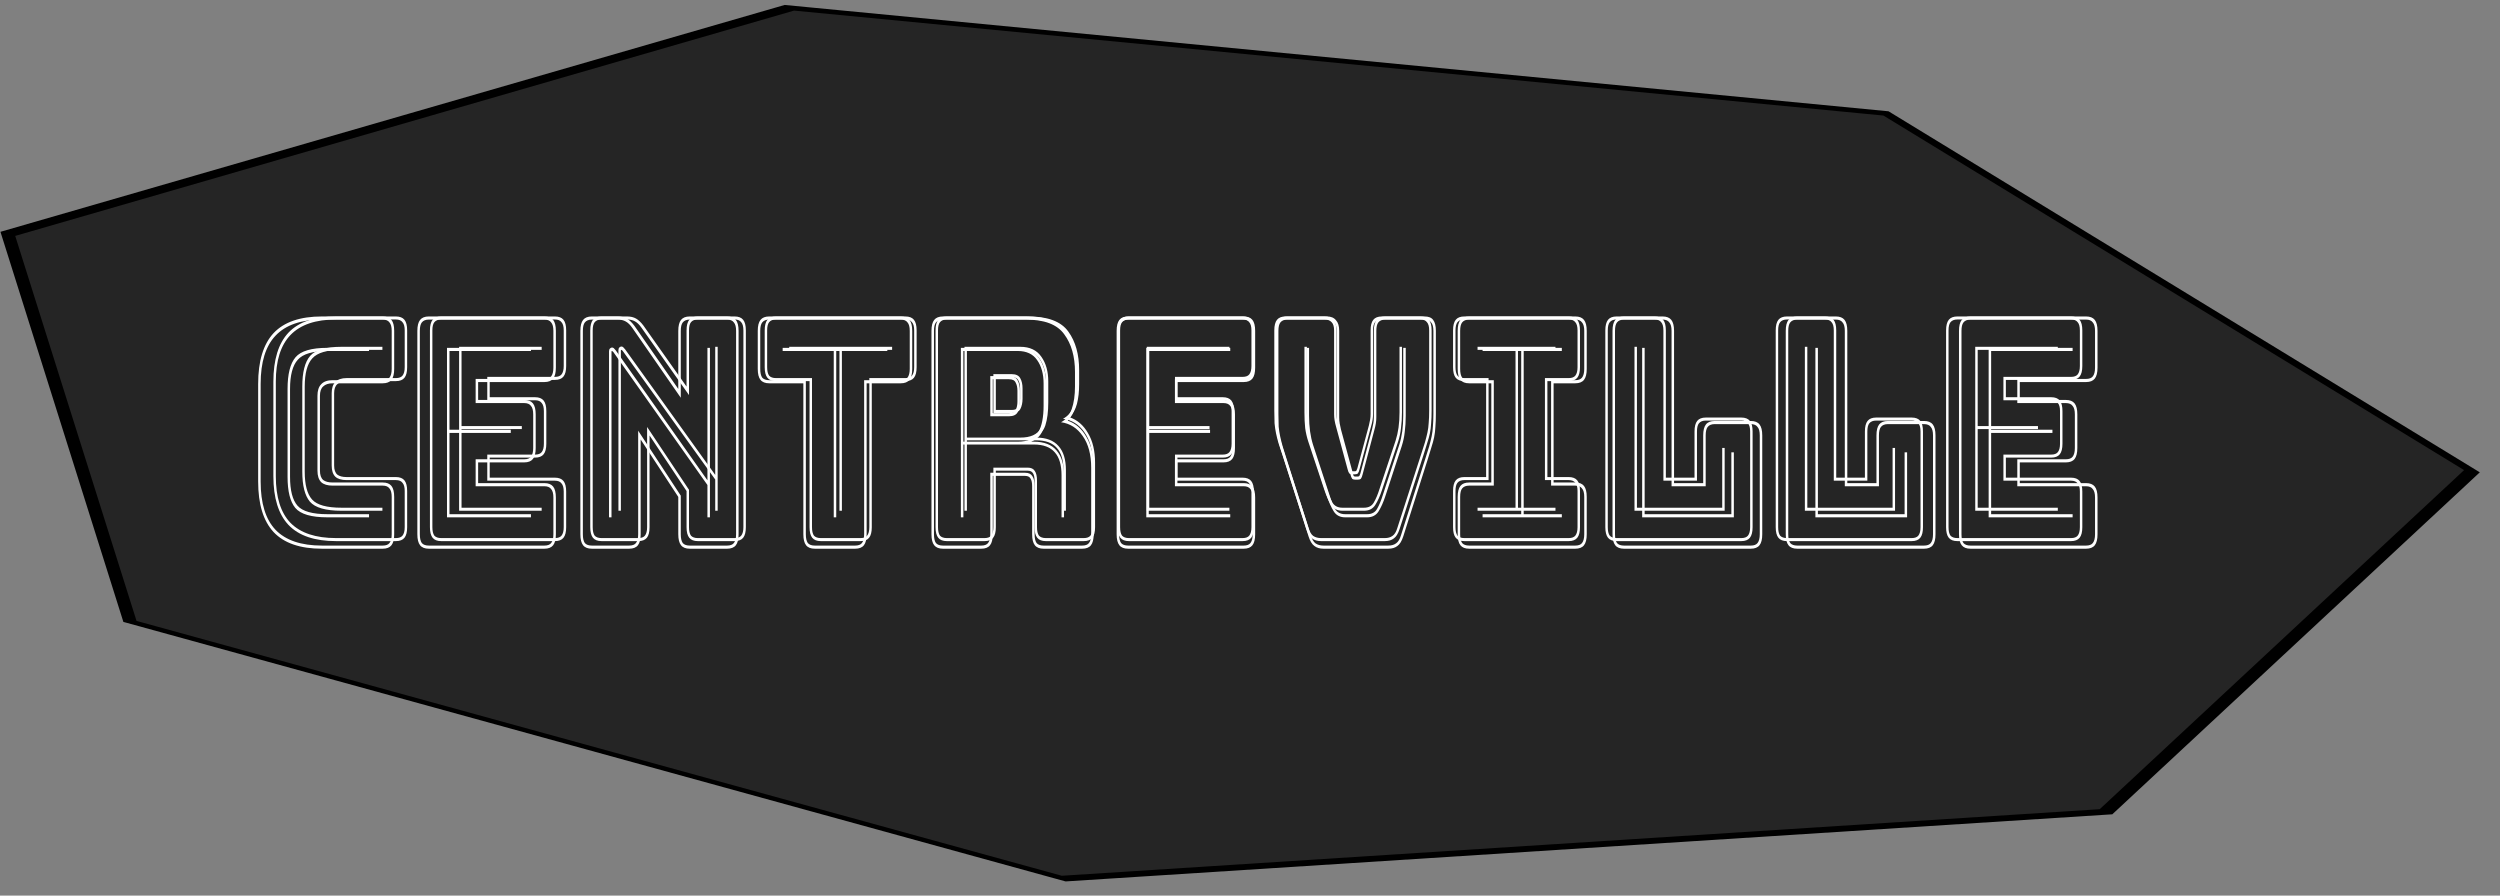 <?xml version="1.0" encoding="utf-8"?>
<svg viewBox="151.263 272.323 247.989 88.838" width="247.989" height="88.838" xmlns="http://www.w3.org/2000/svg" xmlns:bx="https://boxy-svg.com">
  <rect x="151.263" y="272.323" width="247.989" height="88.838" fill="#808080" stroke="none"/>
  <path d="M 441.84 270.267 L 514.52 292.631 L 532.47 342.881 L 482.174 383.179 L 401.506 383.179 L 351.21 342.881 L 369.16 292.631 Z" style="stroke: rgb(0, 0, 0); stroke-width: 0.797; fill-opacity: 0.71; fill-rule: nonzero;" transform="matrix(-0.961, 0.278, -1.5, -0.607, 1190.178, 394.066)" bx:shape="n-gon 441.84 329.664 92.961 59.397 7 0 1@c667ad9f"/>
  <path d="M 191.651 324.614 C 191.651 325.095 191.562 325.447 191.384 325.668 C 191.205 325.888 190.922 325.999 190.533 325.999 L 184.602 325.999 C 182.479 325.999 180.907 325.467 179.887 324.403 C 178.882 323.339 178.38 321.723 178.38 319.554 L 178.38 310.189 C 178.38 308 178.882 306.374 179.887 305.31 C 180.907 304.246 182.479 303.714 184.602 303.714 L 190.533 303.714 C 190.922 303.714 191.205 303.824 191.384 304.045 C 191.562 304.266 191.651 304.617 191.651 305.099 L 191.651 308.743 C 191.651 309.225 191.562 309.576 191.384 309.797 C 191.205 310.018 190.922 310.128 190.533 310.128 L 185.647 310.128 C 185.242 310.128 184.934 310.229 184.724 310.43 C 184.513 310.61 184.408 310.911 184.408 311.333 L 184.408 318.5 C 184.408 318.922 184.513 319.223 184.724 319.404 C 184.934 319.564 185.242 319.645 185.647 319.645 L 190.533 319.645 C 190.922 319.645 191.205 319.755 191.384 319.976 C 191.562 320.197 191.651 320.548 191.651 321.03 L 191.651 324.614 Z M 190.533 325.698 C 190.841 325.698 191.059 325.617 191.189 325.457 C 191.335 325.276 191.408 324.995 191.408 324.614 L 191.408 321.03 C 191.408 320.649 191.335 320.377 191.189 320.217 C 191.059 320.036 190.841 319.946 190.533 319.946 L 185.647 319.946 C 185.145 319.946 184.772 319.835 184.529 319.615 C 184.286 319.374 184.164 319.002 184.164 318.5 L 184.164 311.333 C 184.164 310.831 184.286 310.46 184.529 310.219 C 184.772 309.958 185.145 309.827 185.647 309.827 L 190.533 309.827 C 190.841 309.827 191.059 309.747 191.189 309.586 C 191.335 309.406 191.408 309.125 191.408 308.743 L 191.408 305.099 C 191.408 304.718 191.335 304.447 191.189 304.286 C 191.059 304.106 190.841 304.015 190.533 304.015 L 184.602 304.015 C 182.576 304.015 181.069 304.527 180.081 305.551 C 179.109 306.555 178.623 308.101 178.623 310.189 L 178.623 319.554 C 178.623 321.642 179.109 323.188 180.081 324.192 C 181.069 325.196 182.576 325.698 184.602 325.698 L 190.533 325.698 Z M 189.196 322.686 L 189.196 322.987 L 185.137 322.987 C 183.565 322.987 182.52 322.686 182.001 322.084 C 181.499 321.482 181.248 320.488 181.248 319.103 L 181.248 310.671 C 181.248 309.245 181.507 308.231 182.026 307.629 C 182.544 307.027 183.581 306.725 185.137 306.725 L 189.196 306.725 L 189.196 307.027 L 185.137 307.027 C 183.711 307.027 182.747 307.308 182.244 307.87 C 181.742 308.412 181.491 309.345 181.491 310.671 L 181.491 319.103 C 181.491 320.408 181.734 321.331 182.22 321.873 C 182.706 322.415 183.678 322.686 185.137 322.686 L 189.196 322.686 Z M 195.028 325.999 C 194.64 325.999 194.356 325.888 194.178 325.668 C 194 325.447 193.91 325.095 193.91 324.614 L 193.91 305.099 C 193.91 304.617 194 304.266 194.178 304.045 C 194.356 303.824 194.64 303.714 195.028 303.714 L 206.307 303.714 C 206.696 303.714 206.979 303.824 207.157 304.045 C 207.336 304.266 207.425 304.617 207.425 305.099 L 207.425 308.623 C 207.425 309.105 207.336 309.456 207.157 309.677 C 206.979 309.898 206.696 310.008 206.307 310.008 L 199.841 310.008 L 199.841 311.725 L 204.338 311.725 C 204.727 311.725 205.01 311.835 205.189 312.056 C 205.367 312.277 205.456 312.628 205.456 313.11 L 205.456 316.332 C 205.456 316.814 205.367 317.165 205.189 317.386 C 205.01 317.607 204.727 317.717 204.338 317.717 L 199.841 317.717 L 199.841 319.705 L 206.307 319.705 C 206.696 319.705 206.979 319.815 207.157 320.036 C 207.336 320.257 207.425 320.608 207.425 321.09 L 207.425 324.614 C 207.425 325.095 207.336 325.447 207.157 325.668 C 206.979 325.888 206.696 325.999 206.307 325.999 L 195.028 325.999 Z M 206.307 325.698 C 206.615 325.698 206.833 325.617 206.963 325.457 C 207.109 325.276 207.182 324.995 207.182 324.614 L 207.182 321.09 C 207.182 320.709 207.109 320.438 206.963 320.277 C 206.833 320.096 206.615 320.006 206.307 320.006 L 199.598 320.006 L 199.598 317.416 L 204.338 317.416 C 204.646 317.416 204.864 317.336 204.994 317.175 C 205.14 316.995 205.213 316.714 205.213 316.332 L 205.213 313.11 C 205.213 312.728 205.14 312.457 204.994 312.297 C 204.864 312.116 204.646 312.026 204.338 312.026 L 199.598 312.026 L 199.598 309.707 L 206.307 309.707 C 206.615 309.707 206.833 309.627 206.963 309.466 C 207.109 309.285 207.182 309.004 207.182 308.623 L 207.182 305.099 C 207.182 304.718 207.109 304.447 206.963 304.286 C 206.833 304.106 206.615 304.015 206.307 304.015 L 195.028 304.015 C 194.721 304.015 194.494 304.106 194.348 304.286 C 194.218 304.447 194.153 304.718 194.153 305.099 L 194.153 324.614 C 194.153 324.995 194.218 325.276 194.348 325.457 C 194.494 325.617 194.721 325.698 195.028 325.698 L 206.307 325.698 Z M 204.994 322.686 L 204.994 322.987 L 196.803 322.987 L 196.803 306.725 L 204.994 306.725 L 204.994 307.027 L 197.046 307.027 L 197.046 314.585 L 203.025 314.585 L 203.025 314.887 L 197.046 314.887 L 197.046 322.686 L 204.994 322.686 Z M 213.265 306.966 L 222.21 319.434 L 222.21 306.725 L 222.453 306.725 L 222.453 322.987 L 222.21 322.987 L 222.21 319.886 L 213.022 307.117 C 213.006 307.097 212.982 307.077 212.949 307.057 C 212.933 307.037 212.917 307.027 212.901 307.027 C 212.885 307.027 212.868 307.037 212.852 307.057 C 212.852 307.077 212.852 307.097 212.852 307.117 L 212.852 322.987 L 212.609 322.987 L 212.609 307.057 C 212.609 306.936 212.642 306.846 212.706 306.786 C 212.771 306.725 212.836 306.695 212.901 306.695 C 212.966 306.695 213.022 306.715 213.071 306.756 C 213.12 306.796 213.184 306.866 213.265 306.966 Z M 214.578 325.698 C 214.886 325.698 215.105 325.617 215.234 325.457 C 215.38 325.276 215.453 324.995 215.453 324.614 L 215.453 314.676 L 219.609 320.91 L 219.609 324.614 C 219.609 324.995 219.674 325.276 219.804 325.457 C 219.95 325.617 220.177 325.698 220.484 325.698 L 224.13 325.698 C 224.438 325.698 224.657 325.617 224.787 325.457 C 224.933 325.276 225.005 324.995 225.005 324.614 L 225.005 305.099 C 225.005 304.718 224.933 304.447 224.787 304.286 C 224.657 304.106 224.438 304.015 224.13 304.015 L 220.484 304.015 C 220.177 304.015 219.95 304.106 219.804 304.286 C 219.674 304.447 219.609 304.718 219.609 305.099 L 219.609 311.514 L 214.894 304.828 C 214.683 304.527 214.465 304.316 214.238 304.196 C 214.027 304.075 213.768 304.015 213.46 304.015 L 210.932 304.015 C 210.624 304.015 210.397 304.106 210.251 304.286 C 210.122 304.447 210.057 304.718 210.057 305.099 L 210.057 324.614 C 210.057 324.995 210.122 325.276 210.251 325.457 C 210.397 325.617 210.624 325.698 210.932 325.698 L 214.578 325.698 Z M 214.578 325.999 L 210.932 325.999 C 210.543 325.999 210.26 325.888 210.081 325.668 C 209.903 325.447 209.814 325.095 209.814 324.614 L 209.814 305.099 C 209.814 304.617 209.903 304.266 210.081 304.045 C 210.26 303.824 210.543 303.714 210.932 303.714 L 213.46 303.714 C 213.816 303.714 214.116 303.784 214.359 303.925 C 214.602 304.065 214.845 304.296 215.088 304.617 L 219.366 310.671 L 219.366 305.099 C 219.366 304.617 219.455 304.266 219.634 304.045 C 219.812 303.824 220.096 303.714 220.484 303.714 L 224.13 303.714 C 224.519 303.714 224.803 303.824 224.981 304.045 C 225.159 304.266 225.248 304.617 225.248 305.099 L 225.248 324.614 C 225.248 325.095 225.159 325.447 224.981 325.668 C 224.803 325.888 224.519 325.999 224.13 325.999 L 220.484 325.999 C 220.096 325.999 219.812 325.888 219.634 325.668 C 219.455 325.447 219.366 325.095 219.366 324.614 L 219.366 321.03 L 215.696 315.519 L 215.696 324.614 C 215.696 325.095 215.607 325.447 215.429 325.668 C 215.25 325.888 214.967 325.999 214.578 325.999 Z M 232.684 325.999 C 232.295 325.999 232.012 325.888 231.834 325.668 C 231.655 325.447 231.566 325.095 231.566 324.614 L 231.566 310.128 L 228.236 310.128 C 227.847 310.128 227.564 310.018 227.385 309.797 C 227.207 309.576 227.118 309.225 227.118 308.743 L 227.118 305.099 C 227.118 304.617 227.207 304.266 227.385 304.045 C 227.564 303.824 227.847 303.714 228.236 303.714 L 241.07 303.714 C 241.459 303.714 241.742 303.824 241.921 304.045 C 242.099 304.266 242.188 304.617 242.188 305.099 L 242.188 308.743 C 242.188 309.225 242.099 309.576 241.921 309.797 C 241.742 310.018 241.459 310.128 241.07 310.128 L 237.74 310.128 L 237.74 324.614 C 237.74 325.095 237.651 325.447 237.473 325.668 C 237.294 325.888 237.011 325.999 236.622 325.999 L 232.684 325.999 Z M 236.622 325.698 C 236.93 325.698 237.149 325.617 237.278 325.457 C 237.424 325.276 237.497 324.995 237.497 324.614 L 237.497 309.827 L 241.07 309.827 C 241.378 309.827 241.597 309.747 241.726 309.586 C 241.872 309.406 241.945 309.125 241.945 308.743 L 241.945 305.099 C 241.945 304.718 241.872 304.447 241.726 304.286 C 241.597 304.106 241.378 304.015 241.07 304.015 L 228.236 304.015 C 227.928 304.015 227.701 304.106 227.556 304.286 C 227.426 304.447 227.361 304.718 227.361 305.099 L 227.361 308.743 C 227.361 309.125 227.426 309.406 227.556 309.586 C 227.701 309.747 227.928 309.827 228.236 309.827 L 231.809 309.827 L 231.809 324.614 C 231.809 324.995 231.874 325.276 232.004 325.457 C 232.15 325.617 232.376 325.698 232.684 325.698 L 236.622 325.698 Z M 234.532 322.987 L 234.532 307.027 L 229.549 307.027 L 229.549 306.725 L 239.757 306.725 L 239.757 307.027 L 234.775 307.027 L 234.775 322.987 L 234.532 322.987 Z M 252.476 307.027 L 247.177 307.027 L 247.177 315.73 L 252.476 315.73 C 253.48 315.73 254.153 315.429 254.493 314.826 C 254.834 314.224 255.004 313.371 255.004 312.267 L 255.004 310.159 C 255.004 309.235 254.793 308.482 254.372 307.9 C 253.967 307.318 253.335 307.027 252.476 307.027 Z M 249.802 309.436 L 251.625 309.436 C 252.046 309.436 252.33 309.576 252.476 309.857 C 252.622 310.118 252.695 310.45 252.695 310.851 L 252.695 311.875 C 252.695 312.277 252.622 312.618 252.476 312.899 C 252.33 313.16 252.046 313.29 251.625 313.29 L 249.802 313.29 L 249.802 309.436 Z M 251.625 309.737 L 250.045 309.737 L 250.045 312.989 L 251.625 312.989 C 251.965 312.989 252.184 312.889 252.281 312.688 C 252.395 312.467 252.451 312.196 252.451 311.875 L 252.451 310.851 C 252.451 310.53 252.395 310.269 252.281 310.068 C 252.184 309.847 251.965 309.737 251.625 309.737 Z M 247.177 322.987 L 246.934 322.987 L 246.934 306.725 L 252.476 306.725 C 253.416 306.725 254.112 307.057 254.566 307.719 C 255.02 308.362 255.247 309.175 255.247 310.159 L 255.247 312.236 C 255.247 313.16 255.15 313.923 254.955 314.525 C 254.761 315.107 254.372 315.509 253.788 315.73 L 254.056 315.73 C 255.044 315.73 255.781 316.011 256.268 316.573 C 256.754 317.115 256.997 317.908 256.997 318.952 L 256.997 322.987 L 256.754 322.987 L 256.754 318.952 C 256.754 317.968 256.535 317.236 256.097 316.754 C 255.66 316.252 254.979 316.001 254.056 316.001 L 247.177 316.001 L 247.177 322.987 Z M 248.927 325.698 C 249.235 325.698 249.454 325.617 249.583 325.457 C 249.729 325.276 249.802 324.995 249.802 324.614 L 249.802 318.711 L 253.205 318.711 C 253.545 318.711 253.78 318.822 253.91 319.042 C 254.056 319.243 254.129 319.564 254.129 320.006 L 254.129 324.614 C 254.129 324.995 254.193 325.276 254.323 325.457 C 254.469 325.617 254.696 325.698 255.004 325.698 L 258.771 325.698 C 259.079 325.698 259.298 325.617 259.427 325.457 C 259.573 325.276 259.646 324.995 259.646 324.614 L 259.646 318.229 C 259.646 316.964 259.371 315.951 258.82 315.188 C 258.285 314.425 257.58 313.983 256.705 313.863 C 257.207 313.602 257.556 313.18 257.75 312.598 C 257.961 311.996 258.066 311.273 258.066 310.43 L 258.066 309.044 C 258.066 307.559 257.718 306.354 257.021 305.431 C 256.341 304.487 255.093 304.015 253.278 304.015 L 245.184 304.015 C 244.876 304.015 244.649 304.106 244.503 304.286 C 244.374 304.447 244.309 304.718 244.309 305.099 L 244.309 324.614 C 244.309 324.995 244.374 325.276 244.503 325.457 C 244.649 325.617 244.876 325.698 245.184 325.698 L 248.927 325.698 Z M 248.927 325.999 L 245.184 325.999 C 244.795 325.999 244.511 325.888 244.333 325.668 C 244.155 325.447 244.066 325.095 244.066 324.614 L 244.066 305.099 C 244.066 304.617 244.155 304.266 244.333 304.045 C 244.511 303.824 244.795 303.714 245.184 303.714 L 253.278 303.714 C 255.206 303.714 256.527 304.216 257.24 305.22 C 257.953 306.204 258.309 307.478 258.309 309.044 L 258.309 310.43 C 258.309 311.172 258.236 311.825 258.091 312.387 C 257.945 312.929 257.702 313.371 257.361 313.712 C 258.123 313.973 258.731 314.495 259.184 315.278 C 259.654 316.061 259.889 317.045 259.889 318.229 L 259.889 324.614 C 259.889 325.095 259.8 325.447 259.622 325.668 C 259.444 325.888 259.16 325.999 258.771 325.999 L 255.004 325.999 C 254.615 325.999 254.331 325.888 254.153 325.668 C 253.975 325.447 253.886 325.095 253.886 324.614 L 253.886 320.006 C 253.886 319.685 253.837 319.444 253.74 319.283 C 253.643 319.103 253.464 319.012 253.205 319.012 L 250.045 319.012 L 250.045 324.614 C 250.045 325.095 249.956 325.447 249.778 325.668 C 249.6 325.888 249.316 325.999 248.927 325.999 Z M 263.248 325.999 C 262.859 325.999 262.575 325.888 262.397 325.668 C 262.219 325.447 262.13 325.095 262.13 324.614 L 262.13 305.099 C 262.13 304.617 262.219 304.266 262.397 304.045 C 262.575 303.824 262.859 303.714 263.248 303.714 L 274.526 303.714 C 274.915 303.714 275.198 303.824 275.377 304.045 C 275.555 304.266 275.644 304.617 275.644 305.099 L 275.644 308.623 C 275.644 309.105 275.555 309.456 275.377 309.677 C 275.198 309.898 274.915 310.008 274.526 310.008 L 268.06 310.008 L 268.06 311.725 L 272.557 311.725 C 272.946 311.725 273.229 311.835 273.408 312.056 C 273.586 312.277 273.675 312.628 273.675 313.11 L 273.675 316.332 C 273.675 316.814 273.586 317.165 273.408 317.386 C 273.229 317.607 272.946 317.717 272.557 317.717 L 268.06 317.717 L 268.06 319.705 L 274.526 319.705 C 274.915 319.705 275.198 319.815 275.377 320.036 C 275.555 320.257 275.644 320.608 275.644 321.09 L 275.644 324.614 C 275.644 325.095 275.555 325.447 275.377 325.668 C 275.198 325.888 274.915 325.999 274.526 325.999 L 263.248 325.999 Z M 274.526 325.698 C 274.834 325.698 275.052 325.617 275.182 325.457 C 275.328 325.276 275.401 324.995 275.401 324.614 L 275.401 321.09 C 275.401 320.709 275.328 320.438 275.182 320.277 C 275.052 320.096 274.834 320.006 274.526 320.006 L 267.817 320.006 L 267.817 317.416 L 272.557 317.416 C 272.865 317.416 273.084 317.336 273.213 317.175 C 273.359 316.995 273.432 316.714 273.432 316.332 L 273.432 313.11 C 273.432 312.728 273.359 312.457 273.213 312.297 C 273.084 312.116 272.865 312.026 272.557 312.026 L 267.817 312.026 L 267.817 309.707 L 274.526 309.707 C 274.834 309.707 275.052 309.627 275.182 309.466 C 275.328 309.285 275.401 309.004 275.401 308.623 L 275.401 305.099 C 275.401 304.718 275.328 304.447 275.182 304.286 C 275.052 304.106 274.834 304.015 274.526 304.015 L 263.248 304.015 C 262.94 304.015 262.713 304.106 262.567 304.286 C 262.437 304.447 262.373 304.718 262.373 305.099 L 262.373 324.614 C 262.373 324.995 262.437 325.276 262.567 325.457 C 262.713 325.617 262.94 325.698 263.248 325.698 L 274.526 325.698 Z M 273.213 322.686 L 273.213 322.987 L 265.022 322.987 L 265.022 306.725 L 273.213 306.725 L 273.213 307.027 L 265.265 307.027 L 265.265 314.585 L 271.244 314.585 L 271.244 314.887 L 265.265 314.887 L 265.265 322.686 L 273.213 322.686 Z M 290.089 324.824 C 289.943 325.266 289.757 325.567 289.53 325.728 C 289.303 325.909 289.003 325.999 288.631 325.999 L 282.311 325.999 C 281.938 325.999 281.638 325.909 281.412 325.728 C 281.185 325.567 280.998 325.266 280.853 324.824 L 278.471 317.446 C 278.325 316.985 278.195 316.593 278.082 316.272 C 277.984 315.931 277.903 315.609 277.839 315.308 C 277.774 314.987 277.725 314.656 277.693 314.314 C 277.677 313.953 277.668 313.531 277.668 313.05 L 277.668 305.099 C 277.668 304.617 277.758 304.266 277.936 304.045 C 278.114 303.824 278.398 303.714 278.787 303.714 L 282.651 303.714 C 283.04 303.714 283.332 303.834 283.526 304.075 C 283.737 304.296 283.842 304.638 283.842 305.099 L 283.842 313.411 C 283.842 313.612 283.858 313.802 283.891 313.983 C 283.923 314.164 283.964 314.355 284.012 314.555 L 285.179 318.771 C 285.195 318.872 285.22 318.952 285.252 319.012 C 285.284 319.052 285.333 319.073 285.398 319.073 L 285.665 319.073 C 285.73 319.073 285.779 319.052 285.811 319.012 C 285.844 318.952 285.876 318.872 285.908 318.771 L 287.051 314.525 C 287.099 314.324 287.14 314.134 287.172 313.953 C 287.205 313.772 287.221 313.582 287.221 313.381 L 287.221 305.099 C 287.221 304.617 287.31 304.266 287.488 304.045 C 287.666 303.824 287.95 303.714 288.339 303.714 L 292.155 303.714 C 292.56 303.714 292.844 303.824 293.006 304.045 C 293.184 304.266 293.273 304.617 293.273 305.099 L 293.273 313.05 C 293.273 313.531 293.257 313.953 293.225 314.314 C 293.208 314.656 293.168 314.987 293.103 315.308 C 293.038 315.609 292.949 315.931 292.836 316.272 C 292.738 316.593 292.617 316.985 292.471 317.446 L 290.089 324.824 Z M 288.631 325.698 C 288.939 325.698 289.19 325.627 289.384 325.487 C 289.595 325.346 289.757 325.085 289.87 324.704 L 292.252 317.326 C 292.398 316.884 292.52 316.503 292.617 316.182 C 292.714 315.84 292.795 315.519 292.86 315.218 C 292.925 314.917 292.965 314.606 292.982 314.284 C 293.014 313.943 293.03 313.531 293.03 313.05 L 293.03 305.099 C 293.03 304.718 292.957 304.447 292.811 304.286 C 292.682 304.106 292.463 304.015 292.155 304.015 L 288.339 304.015 C 288.031 304.015 287.804 304.106 287.658 304.286 C 287.529 304.447 287.464 304.718 287.464 305.099 L 287.464 313.381 C 287.464 313.582 287.448 313.782 287.415 313.983 C 287.383 314.184 287.334 314.395 287.269 314.616 L 286.127 318.862 C 286.078 319.062 286.022 319.203 285.957 319.283 C 285.892 319.344 285.795 319.374 285.665 319.374 L 285.398 319.374 C 285.268 319.374 285.171 319.344 285.106 319.283 C 285.041 319.203 284.985 319.062 284.936 318.862 L 283.794 314.646 C 283.729 314.425 283.68 314.214 283.648 314.013 C 283.615 313.812 283.599 313.612 283.599 313.411 L 283.599 305.099 C 283.599 304.718 283.518 304.447 283.356 304.286 C 283.194 304.106 282.959 304.015 282.651 304.015 L 278.787 304.015 C 278.479 304.015 278.252 304.106 278.106 304.286 C 277.976 304.447 277.911 304.718 277.911 305.099 L 277.911 313.05 C 277.911 313.531 277.92 313.943 277.936 314.284 C 277.968 314.606 278.017 314.917 278.082 315.218 C 278.146 315.519 278.227 315.84 278.325 316.182 C 278.422 316.503 278.543 316.884 278.689 317.326 L 281.071 324.704 C 281.185 325.085 281.339 325.346 281.533 325.487 C 281.744 325.627 282.003 325.698 282.311 325.698 L 288.631 325.698 Z M 280.658 306.725 L 280.901 306.725 L 280.901 313.23 C 280.901 313.752 280.934 314.254 280.998 314.736 C 281.063 315.198 281.16 315.629 281.29 316.031 L 282.894 320.849 C 283.056 321.371 283.235 321.813 283.429 322.174 C 283.64 322.516 283.972 322.686 284.426 322.686 L 286.565 322.686 C 287.018 322.686 287.342 322.516 287.537 322.174 C 287.748 321.813 287.934 321.371 288.096 320.849 L 289.7 316.031 C 289.83 315.629 289.927 315.198 289.992 314.736 C 290.057 314.254 290.089 313.752 290.089 313.23 L 290.089 306.725 L 290.332 306.725 L 290.332 313.23 C 290.332 313.792 290.3 314.314 290.235 314.796 C 290.186 315.258 290.089 315.71 289.943 316.151 L 288.339 320.97 C 288.145 321.552 287.926 322.034 287.683 322.415 C 287.44 322.797 287.067 322.987 286.565 322.987 L 284.426 322.987 C 283.923 322.987 283.551 322.797 283.308 322.415 C 283.064 322.034 282.846 321.552 282.651 320.97 L 281.047 316.151 C 280.901 315.71 280.796 315.258 280.731 314.796 C 280.682 314.314 280.658 313.792 280.658 313.23 L 280.658 306.725 Z M 296.517 325.999 C 296.128 325.999 295.845 325.888 295.666 325.668 C 295.488 325.447 295.399 325.095 295.399 324.614 L 295.399 321.03 C 295.399 320.548 295.488 320.197 295.666 319.976 C 295.845 319.755 296.128 319.645 296.517 319.645 L 298.68 319.645 L 298.68 310.128 L 296.517 310.128 C 296.128 310.128 295.845 310.018 295.666 309.797 C 295.488 309.576 295.399 309.225 295.399 308.743 L 295.399 305.099 C 295.399 304.617 295.488 304.266 295.666 304.045 C 295.845 303.824 296.128 303.714 296.517 303.714 L 306.872 303.714 C 307.261 303.714 307.544 303.824 307.722 304.045 C 307.901 304.266 307.99 304.617 307.99 305.099 L 307.99 308.743 C 307.99 309.225 307.901 309.576 307.722 309.797 C 307.544 310.018 307.261 310.128 306.872 310.128 L 304.757 310.128 L 304.757 319.645 L 306.872 319.645 C 307.261 319.645 307.544 319.755 307.722 319.976 C 307.901 320.197 307.99 320.548 307.99 321.03 L 307.99 324.614 C 307.99 325.095 307.901 325.447 307.722 325.668 C 307.544 325.888 307.261 325.999 306.872 325.999 L 296.517 325.999 Z M 296.517 325.698 L 306.872 325.698 C 307.18 325.698 307.398 325.617 307.528 325.457 C 307.674 325.276 307.747 324.995 307.747 324.614 L 307.747 321.03 C 307.747 320.649 307.674 320.377 307.528 320.217 C 307.398 320.036 307.18 319.946 306.872 319.946 L 304.514 319.946 L 304.514 309.827 L 306.872 309.827 C 307.18 309.827 307.398 309.747 307.528 309.586 C 307.674 309.406 307.747 309.125 307.747 308.743 L 307.747 305.099 C 307.747 304.718 307.674 304.447 307.528 304.286 C 307.398 304.106 307.18 304.015 306.872 304.015 L 296.517 304.015 C 296.209 304.015 295.982 304.106 295.836 304.286 C 295.707 304.447 295.642 304.718 295.642 305.099 L 295.642 308.743 C 295.642 309.125 295.707 309.406 295.836 309.586 C 295.982 309.747 296.209 309.827 296.517 309.827 L 298.923 309.827 L 298.923 319.946 L 296.517 319.946 C 296.209 319.946 295.982 320.036 295.836 320.217 C 295.707 320.377 295.642 320.649 295.642 321.03 L 295.642 324.614 C 295.642 324.995 295.707 325.276 295.836 325.457 C 295.982 325.617 296.209 325.698 296.517 325.698 Z M 305.559 322.987 L 297.83 322.987 L 297.83 322.686 L 301.597 322.686 L 301.597 307.027 L 297.83 307.027 L 297.83 306.725 L 305.559 306.725 L 305.559 307.027 L 301.84 307.027 L 301.84 322.686 L 305.559 322.686 L 305.559 322.987 Z M 311.623 325.999 C 311.234 325.999 310.95 325.888 310.772 325.668 C 310.594 325.447 310.504 325.095 310.504 324.614 L 310.504 305.099 C 310.504 304.617 310.594 304.266 310.772 304.045 C 310.95 303.824 311.234 303.714 311.623 303.714 L 315.39 303.714 C 315.779 303.714 316.063 303.824 316.241 304.045 C 316.419 304.266 316.508 304.617 316.508 305.099 L 316.508 319.705 L 319.352 319.705 L 319.352 315.127 C 319.352 314.646 319.441 314.294 319.619 314.073 C 319.798 313.853 320.081 313.742 320.47 313.742 L 323.995 313.742 C 324.383 313.742 324.667 313.853 324.845 314.073 C 325.023 314.294 325.113 314.646 325.113 315.127 L 325.113 324.614 C 325.113 325.095 325.023 325.447 324.845 325.668 C 324.667 325.888 324.383 325.999 323.995 325.999 L 311.623 325.999 Z M 323.995 325.698 C 324.302 325.698 324.521 325.617 324.651 325.457 C 324.797 325.276 324.87 324.995 324.87 324.614 L 324.87 315.127 C 324.87 314.746 324.797 314.475 324.651 314.314 C 324.521 314.134 324.302 314.043 323.995 314.043 L 320.47 314.043 C 320.162 314.043 319.935 314.134 319.79 314.314 C 319.66 314.475 319.595 314.746 319.595 315.127 L 319.595 320.006 L 316.265 320.006 L 316.265 305.099 C 316.265 304.718 316.192 304.447 316.046 304.286 C 315.917 304.106 315.698 304.015 315.39 304.015 L 311.623 304.015 C 311.315 304.015 311.088 304.106 310.942 304.286 C 310.812 304.447 310.748 304.718 310.748 305.099 L 310.748 324.614 C 310.748 324.995 310.812 325.276 310.942 325.457 C 311.088 325.617 311.315 325.698 311.623 325.698 L 323.995 325.698 Z M 313.397 322.987 L 313.397 306.725 L 313.64 306.725 L 313.64 322.686 L 322.099 322.686 L 322.099 316.754 L 322.342 316.754 L 322.342 322.987 L 313.397 322.987 Z M 328.524 325.999 C 328.135 325.999 327.851 325.888 327.673 325.668 C 327.495 325.447 327.406 325.095 327.406 324.614 L 327.406 305.099 C 327.406 304.617 327.495 304.266 327.673 304.045 C 327.851 303.824 328.135 303.714 328.524 303.714 L 332.291 303.714 C 332.68 303.714 332.964 303.824 333.142 304.045 C 333.32 304.266 333.409 304.617 333.409 305.099 L 333.409 319.705 L 336.253 319.705 L 336.253 315.127 C 336.253 314.646 336.342 314.294 336.52 314.073 C 336.699 313.853 336.982 313.742 337.371 313.742 L 340.896 313.742 C 341.285 313.742 341.568 313.853 341.746 314.073 C 341.925 314.294 342.014 314.646 342.014 315.127 L 342.014 324.614 C 342.014 325.095 341.925 325.447 341.746 325.668 C 341.568 325.888 341.285 325.999 340.896 325.999 L 328.524 325.999 Z M 340.896 325.698 C 341.203 325.698 341.422 325.617 341.552 325.457 C 341.698 325.276 341.771 324.995 341.771 324.614 L 341.771 315.127 C 341.771 314.746 341.698 314.475 341.552 314.314 C 341.422 314.134 341.203 314.043 340.896 314.043 L 337.371 314.043 C 337.063 314.043 336.836 314.134 336.691 314.314 C 336.561 314.475 336.496 314.746 336.496 315.127 L 336.496 320.006 L 333.166 320.006 L 333.166 305.099 C 333.166 304.718 333.093 304.447 332.947 304.286 C 332.818 304.106 332.599 304.015 332.291 304.015 L 328.524 304.015 C 328.216 304.015 327.989 304.106 327.843 304.286 C 327.713 304.447 327.649 304.718 327.649 305.099 L 327.649 324.614 C 327.649 324.995 327.713 325.276 327.843 325.457 C 327.989 325.617 328.216 325.698 328.524 325.698 L 340.896 325.698 Z M 330.298 322.987 L 330.298 306.725 L 330.541 306.725 L 330.541 322.686 L 339 322.686 L 339 316.754 L 339.243 316.754 L 339.243 322.987 L 330.298 322.987 Z M 345.424 325.999 C 345.035 325.999 344.751 325.888 344.573 325.668 C 344.395 325.447 344.306 325.095 344.306 324.614 L 344.306 305.099 C 344.306 304.617 344.395 304.266 344.573 304.045 C 344.751 303.824 345.035 303.714 345.424 303.714 L 356.702 303.714 C 357.091 303.714 357.374 303.824 357.553 304.045 C 357.731 304.266 357.82 304.617 357.82 305.099 L 357.82 308.623 C 357.82 309.105 357.731 309.456 357.553 309.677 C 357.374 309.898 357.091 310.008 356.702 310.008 L 350.236 310.008 L 350.236 311.725 L 354.733 311.725 C 355.122 311.725 355.406 311.835 355.584 312.056 C 355.762 312.277 355.851 312.628 355.851 313.11 L 355.851 316.332 C 355.851 316.814 355.762 317.165 355.584 317.386 C 355.406 317.607 355.122 317.717 354.733 317.717 L 350.236 317.717 L 350.236 319.705 L 356.702 319.705 C 357.091 319.705 357.374 319.815 357.553 320.036 C 357.731 320.257 357.82 320.608 357.82 321.09 L 357.82 324.614 C 357.82 325.095 357.731 325.447 357.553 325.668 C 357.374 325.888 357.091 325.999 356.702 325.999 L 345.424 325.999 Z M 356.702 325.698 C 357.01 325.698 357.229 325.617 357.358 325.457 C 357.504 325.276 357.577 324.995 357.577 324.614 L 357.577 321.09 C 357.577 320.709 357.504 320.438 357.358 320.277 C 357.229 320.096 357.01 320.006 356.702 320.006 L 349.993 320.006 L 349.993 317.416 L 354.733 317.416 C 355.041 317.416 355.26 317.336 355.389 317.175 C 355.535 316.995 355.608 316.714 355.608 316.332 L 355.608 313.11 C 355.608 312.728 355.535 312.457 355.389 312.297 C 355.26 312.116 355.041 312.026 354.733 312.026 L 349.993 312.026 L 349.993 309.707 L 356.702 309.707 C 357.01 309.707 357.229 309.627 357.358 309.466 C 357.504 309.285 357.577 309.004 357.577 308.623 L 357.577 305.099 C 357.577 304.718 357.504 304.447 357.358 304.286 C 357.229 304.106 357.01 304.015 356.702 304.015 L 345.424 304.015 C 345.116 304.015 344.889 304.106 344.743 304.286 C 344.613 304.447 344.549 304.718 344.549 305.099 L 344.549 324.614 C 344.549 324.995 344.613 325.276 344.743 325.457 C 344.889 325.617 345.116 325.698 345.424 325.698 L 356.702 325.698 Z M 355.389 322.686 L 355.389 322.987 L 347.198 322.987 L 347.198 306.725 L 355.389 306.725 L 355.389 307.027 L 347.441 307.027 L 347.441 314.585 L 353.421 314.585 L 353.421 314.887 L 347.441 314.887 L 347.441 322.686 L 355.389 322.686 Z" style="fill: rgb(255, 255, 255); stroke-width: 1.134;"/>
  <path d="M 190.365 325.321 C 190.365 325.819 190.275 326.182 190.094 326.411 C 189.912 326.639 189.624 326.753 189.229 326.753 L 183.198 326.753 C 181.04 326.753 179.441 326.203 178.403 325.103 C 177.382 324.003 176.871 322.332 176.871 320.09 L 176.871 310.408 C 176.871 308.145 177.382 306.464 178.403 305.364 C 179.441 304.264 181.04 303.714 183.198 303.714 L 189.229 303.714 C 189.624 303.714 189.912 303.828 190.094 304.056 C 190.275 304.285 190.365 304.648 190.365 305.146 L 190.365 308.913 C 190.365 309.411 190.275 309.775 190.094 310.003 C 189.912 310.231 189.624 310.345 189.229 310.345 L 184.261 310.345 C 183.849 310.345 183.536 310.449 183.322 310.657 C 183.107 310.844 183 311.155 183 311.591 L 183 319.001 C 183 319.437 183.107 319.748 183.322 319.935 C 183.536 320.101 183.849 320.184 184.261 320.184 L 189.229 320.184 C 189.624 320.184 189.912 320.298 190.094 320.526 C 190.275 320.755 190.365 321.118 190.365 321.616 L 190.365 325.321 Z M 189.229 326.442 C 189.542 326.442 189.764 326.359 189.896 326.193 C 190.044 326.006 190.118 325.715 190.118 325.321 L 190.118 321.616 C 190.118 321.222 190.044 320.941 189.896 320.775 C 189.764 320.589 189.542 320.495 189.229 320.495 L 184.261 320.495 C 183.75 320.495 183.371 320.381 183.124 320.153 C 182.877 319.904 182.753 319.52 182.753 319.001 L 182.753 311.591 C 182.753 311.072 182.877 310.688 183.124 310.439 C 183.371 310.169 183.75 310.034 184.261 310.034 L 189.229 310.034 C 189.542 310.034 189.764 309.951 189.896 309.785 C 190.044 309.598 190.118 309.308 190.118 308.913 L 190.118 305.146 C 190.118 304.752 190.044 304.472 189.896 304.306 C 189.764 304.119 189.542 304.025 189.229 304.025 L 183.198 304.025 C 181.138 304.025 179.606 304.555 178.601 305.613 C 177.612 306.651 177.118 308.249 177.118 310.408 L 177.118 320.09 C 177.118 322.249 177.612 323.847 178.601 324.885 C 179.606 325.923 181.138 326.442 183.198 326.442 L 189.229 326.442 Z M 187.869 323.328 L 187.869 323.64 L 183.742 323.64 C 182.144 323.64 181.081 323.328 180.554 322.706 C 180.043 322.083 179.787 321.056 179.787 319.623 L 179.787 310.906 C 179.787 309.432 180.051 308.384 180.578 307.761 C 181.105 307.139 182.16 306.827 183.742 306.827 L 187.869 306.827 L 187.869 307.139 L 183.742 307.139 C 182.292 307.139 181.311 307.429 180.801 308.01 C 180.29 308.571 180.034 309.536 180.034 310.906 L 180.034 319.623 C 180.034 320.972 180.282 321.927 180.776 322.488 C 181.27 323.048 182.259 323.328 183.742 323.328 L 187.869 323.328 Z M 193.799 326.753 C 193.403 326.753 193.115 326.639 192.934 326.411 C 192.752 326.182 192.662 325.819 192.662 325.321 L 192.662 305.146 C 192.662 304.648 192.752 304.285 192.934 304.056 C 193.115 303.828 193.403 303.714 193.799 303.714 L 205.267 303.714 C 205.662 303.714 205.95 303.828 206.132 304.056 C 206.313 304.285 206.403 304.648 206.403 305.146 L 206.403 308.789 C 206.403 309.287 206.313 309.65 206.132 309.878 C 205.95 310.107 205.662 310.221 205.267 310.221 L 198.692 310.221 L 198.692 311.996 L 203.265 311.996 C 203.66 311.996 203.948 312.11 204.13 312.338 C 204.311 312.566 204.402 312.93 204.402 313.428 L 204.402 316.759 C 204.402 317.257 204.311 317.62 204.13 317.849 C 203.948 318.077 203.66 318.191 203.265 318.191 L 198.692 318.191 L 198.692 320.246 L 205.267 320.246 C 205.662 320.246 205.95 320.36 206.132 320.589 C 206.313 320.817 206.403 321.18 206.403 321.678 L 206.403 325.321 C 206.403 325.819 206.313 326.182 206.132 326.411 C 205.95 326.639 205.662 326.753 205.267 326.753 L 193.799 326.753 Z M 205.267 326.442 C 205.58 326.442 205.802 326.359 205.934 326.193 C 206.082 326.006 206.156 325.715 206.156 325.321 L 206.156 321.678 C 206.156 321.284 206.082 321.004 205.934 320.838 C 205.802 320.651 205.58 320.557 205.267 320.557 L 198.445 320.557 L 198.445 317.88 L 203.265 317.88 C 203.578 317.88 203.8 317.797 203.932 317.631 C 204.08 317.444 204.154 317.153 204.154 316.759 L 204.154 313.428 C 204.154 313.033 204.08 312.753 203.932 312.587 C 203.8 312.4 203.578 312.307 203.265 312.307 L 198.445 312.307 L 198.445 309.91 L 205.267 309.91 C 205.58 309.91 205.802 309.827 205.934 309.661 C 206.082 309.474 206.156 309.183 206.156 308.789 L 206.156 305.146 C 206.156 304.752 206.082 304.472 205.934 304.306 C 205.802 304.119 205.58 304.025 205.267 304.025 L 193.799 304.025 C 193.486 304.025 193.255 304.119 193.107 304.306 C 192.975 304.472 192.909 304.752 192.909 305.146 L 192.909 325.321 C 192.909 325.715 192.975 326.006 193.107 326.193 C 193.255 326.359 193.486 326.442 193.799 326.442 L 205.267 326.442 Z M 203.932 323.328 L 203.932 323.64 L 195.603 323.64 L 195.603 306.827 L 203.932 306.827 L 203.932 307.139 L 195.85 307.139 L 195.85 314.953 L 201.93 314.953 L 201.93 315.265 L 195.85 315.265 L 195.85 323.328 L 203.932 323.328 Z M 212.342 307.076 L 221.437 319.966 L 221.437 306.827 L 221.685 306.827 L 221.685 323.64 L 221.437 323.64 L 221.437 320.433 L 212.095 307.232 C 212.079 307.211 212.054 307.191 212.021 307.17 C 212.004 307.149 211.988 307.139 211.972 307.139 C 211.955 307.139 211.939 307.149 211.922 307.17 C 211.922 307.191 211.922 307.211 211.922 307.232 L 211.922 323.64 L 211.675 323.64 L 211.675 307.17 C 211.675 307.045 211.708 306.952 211.774 306.89 C 211.84 306.827 211.906 306.796 211.972 306.796 C 212.037 306.796 212.095 306.817 212.145 306.858 C 212.194 306.9 212.26 306.973 212.342 307.076 Z M 213.677 326.442 C 213.99 326.442 214.212 326.359 214.344 326.193 C 214.492 326.006 214.567 325.715 214.567 325.321 L 214.567 315.047 L 218.793 321.491 L 218.793 325.321 C 218.793 325.715 218.859 326.006 218.991 326.193 C 219.139 326.359 219.37 326.442 219.683 326.442 L 223.39 326.442 C 223.703 326.442 223.925 326.359 224.057 326.193 C 224.206 326.006 224.28 325.715 224.28 325.321 L 224.28 305.146 C 224.28 304.752 224.206 304.472 224.057 304.306 C 223.925 304.119 223.703 304.025 223.39 304.025 L 219.683 304.025 C 219.37 304.025 219.139 304.119 218.991 304.306 C 218.859 304.472 218.793 304.752 218.793 305.146 L 218.793 311.778 L 213.998 304.866 C 213.784 304.555 213.562 304.337 213.331 304.212 C 213.117 304.088 212.853 304.025 212.54 304.025 L 209.97 304.025 C 209.657 304.025 209.426 304.119 209.278 304.306 C 209.146 304.472 209.08 304.752 209.08 305.146 L 209.08 325.321 C 209.08 325.715 209.146 326.006 209.278 326.193 C 209.426 326.359 209.657 326.442 209.97 326.442 L 213.677 326.442 Z M 213.677 326.753 L 209.97 326.753 C 209.574 326.753 209.286 326.639 209.105 326.411 C 208.923 326.182 208.833 325.819 208.833 325.321 L 208.833 305.146 C 208.833 304.648 208.923 304.285 209.105 304.056 C 209.286 303.828 209.574 303.714 209.97 303.714 L 212.54 303.714 C 212.902 303.714 213.207 303.787 213.454 303.932 C 213.702 304.077 213.949 304.316 214.196 304.648 L 218.546 310.906 L 218.546 305.146 C 218.546 304.648 218.636 304.285 218.818 304.056 C 218.999 303.828 219.287 303.714 219.683 303.714 L 223.39 303.714 C 223.785 303.714 224.074 303.828 224.255 304.056 C 224.436 304.285 224.527 304.648 224.527 305.146 L 224.527 325.321 C 224.527 325.819 224.436 326.182 224.255 326.411 C 224.074 326.639 223.785 326.753 223.39 326.753 L 219.683 326.753 C 219.287 326.753 218.999 326.639 218.818 326.411 C 218.636 326.182 218.546 325.819 218.546 325.321 L 218.546 321.616 L 214.814 315.918 L 214.814 325.321 C 214.814 325.819 214.723 326.182 214.542 326.411 C 214.361 326.639 214.072 326.753 213.677 326.753 Z M 232.089 326.753 C 231.693 326.753 231.405 326.639 231.224 326.411 C 231.042 326.182 230.952 325.819 230.952 325.321 L 230.952 310.345 L 227.566 310.345 C 227.17 310.345 226.882 310.231 226.701 310.003 C 226.519 309.775 226.429 309.411 226.429 308.913 L 226.429 305.146 C 226.429 304.648 226.519 304.285 226.701 304.056 C 226.882 303.828 227.17 303.714 227.566 303.714 L 240.615 303.714 C 241.011 303.714 241.299 303.828 241.48 304.056 C 241.662 304.285 241.752 304.648 241.752 305.146 L 241.752 308.913 C 241.752 309.411 241.662 309.775 241.48 310.003 C 241.299 310.231 241.011 310.345 240.615 310.345 L 237.229 310.345 L 237.229 325.321 C 237.229 325.819 237.139 326.182 236.957 326.411 C 236.776 326.639 236.488 326.753 236.092 326.753 L 232.089 326.753 Z M 236.092 326.442 C 236.405 326.442 236.628 326.359 236.76 326.193 C 236.908 326.006 236.982 325.715 236.982 325.321 L 236.982 310.034 L 240.615 310.034 C 240.928 310.034 241.151 309.951 241.283 309.785 C 241.431 309.598 241.505 309.308 241.505 308.913 L 241.505 305.146 C 241.505 304.752 241.431 304.472 241.283 304.306 C 241.151 304.119 240.928 304.025 240.615 304.025 L 227.566 304.025 C 227.253 304.025 227.022 304.119 226.874 304.306 C 226.742 304.472 226.676 304.752 226.676 305.146 L 226.676 308.913 C 226.676 309.308 226.742 309.598 226.874 309.785 C 227.022 309.951 227.253 310.034 227.566 310.034 L 231.199 310.034 L 231.199 325.321 C 231.199 325.715 231.265 326.006 231.397 326.193 C 231.545 326.359 231.776 326.442 232.089 326.442 L 236.092 326.442 Z M 233.967 323.64 L 233.967 307.139 L 228.9 307.139 L 228.9 306.827 L 239.281 306.827 L 239.281 307.139 L 234.214 307.139 L 234.214 323.64 L 233.967 323.64 Z M 252.213 307.139 L 246.825 307.139 L 246.825 316.136 L 252.213 316.136 C 253.234 316.136 253.918 315.825 254.264 315.202 C 254.61 314.58 254.783 313.698 254.783 312.556 L 254.783 310.377 C 254.783 309.422 254.569 308.643 254.141 308.042 C 253.729 307.44 253.086 307.139 252.213 307.139 Z M 249.494 309.629 L 251.348 309.629 C 251.776 309.629 252.065 309.775 252.213 310.065 C 252.361 310.335 252.435 310.678 252.435 311.093 L 252.435 312.151 C 252.435 312.566 252.361 312.919 252.213 313.21 C 252.065 313.48 251.776 313.615 251.348 313.615 L 249.494 313.615 L 249.494 309.629 Z M 251.348 309.941 L 249.741 309.941 L 249.741 313.303 L 251.348 313.303 C 251.694 313.303 251.916 313.199 252.015 312.992 C 252.13 312.764 252.188 312.483 252.188 312.151 L 252.188 311.093 C 252.188 310.761 252.13 310.491 252.015 310.283 C 251.916 310.055 251.694 309.941 251.348 309.941 Z M 246.825 323.64 L 246.578 323.64 L 246.578 306.827 L 252.213 306.827 C 253.168 306.827 253.877 307.17 254.338 307.855 C 254.8 308.519 255.03 309.36 255.03 310.377 L 255.03 312.525 C 255.03 313.48 254.932 314.268 254.734 314.891 C 254.536 315.493 254.141 315.908 253.547 316.136 L 253.819 316.136 C 254.824 316.136 255.574 316.427 256.068 317.008 C 256.563 317.569 256.81 318.388 256.81 319.468 L 256.81 323.64 L 256.563 323.64 L 256.563 319.468 C 256.563 318.451 256.34 317.693 255.895 317.195 C 255.451 316.676 254.758 316.417 253.819 316.417 L 246.825 316.417 L 246.825 323.64 Z M 248.604 326.442 C 248.917 326.442 249.14 326.359 249.272 326.193 C 249.42 326.006 249.494 325.715 249.494 325.321 L 249.494 319.219 L 252.954 319.219 C 253.3 319.219 253.539 319.333 253.671 319.561 C 253.819 319.769 253.893 320.101 253.893 320.557 L 253.893 325.321 C 253.893 325.715 253.959 326.006 254.091 326.193 C 254.239 326.359 254.47 326.442 254.783 326.442 L 258.614 326.442 C 258.927 326.442 259.15 326.359 259.281 326.193 C 259.43 326.006 259.504 325.715 259.504 325.321 L 259.504 318.72 C 259.504 317.413 259.224 316.365 258.663 315.576 C 258.12 314.787 257.403 314.331 256.513 314.206 C 257.024 313.936 257.378 313.5 257.576 312.898 C 257.79 312.276 257.897 311.529 257.897 310.657 L 257.897 309.225 C 257.897 307.689 257.543 306.443 256.835 305.489 C 256.143 304.513 254.874 304.025 253.028 304.025 L 244.798 304.025 C 244.485 304.025 244.255 304.119 244.106 304.306 C 243.974 304.472 243.909 304.752 243.909 305.146 L 243.909 325.321 C 243.909 325.715 243.974 326.006 244.106 326.193 C 244.255 326.359 244.485 326.442 244.798 326.442 L 248.604 326.442 Z M 248.604 326.753 L 244.798 326.753 C 244.403 326.753 244.115 326.639 243.933 326.411 C 243.752 326.182 243.661 325.819 243.661 325.321 L 243.661 305.146 C 243.661 304.648 243.752 304.285 243.933 304.056 C 244.115 303.828 244.403 303.714 244.798 303.714 L 253.028 303.714 C 254.989 303.714 256.332 304.233 257.057 305.271 C 257.782 306.288 258.144 307.606 258.144 309.225 L 258.144 310.657 C 258.144 311.425 258.07 312.099 257.922 312.681 C 257.774 313.241 257.527 313.698 257.181 314.05 C 257.955 314.32 258.573 314.86 259.034 315.669 C 259.512 316.479 259.751 317.496 259.751 318.72 L 259.751 325.321 C 259.751 325.819 259.66 326.182 259.479 326.411 C 259.298 326.639 259.009 326.753 258.614 326.753 L 254.783 326.753 C 254.388 326.753 254.099 326.639 253.918 326.411 C 253.737 326.182 253.646 325.819 253.646 325.321 L 253.646 320.557 C 253.646 320.225 253.597 319.976 253.498 319.81 C 253.399 319.623 253.218 319.53 252.954 319.53 L 249.741 319.53 L 249.741 325.321 C 249.741 325.819 249.651 326.182 249.468 326.411 C 249.288 326.639 249 326.753 248.604 326.753 Z M 263.165 326.753 C 262.769 326.753 262.481 326.639 262.3 326.411 C 262.118 326.182 262.028 325.819 262.028 325.321 L 262.028 305.146 C 262.028 304.648 262.118 304.285 262.3 304.056 C 262.481 303.828 262.769 303.714 263.165 303.714 L 274.633 303.714 C 275.028 303.714 275.316 303.828 275.498 304.056 C 275.679 304.285 275.769 304.648 275.769 305.146 L 275.769 308.789 C 275.769 309.287 275.679 309.65 275.498 309.878 C 275.316 310.107 275.028 310.221 274.633 310.221 L 268.058 310.221 L 268.058 311.996 L 272.631 311.996 C 273.026 311.996 273.314 312.11 273.496 312.338 C 273.677 312.566 273.767 312.93 273.767 313.428 L 273.767 316.759 C 273.767 317.257 273.677 317.62 273.496 317.849 C 273.314 318.077 273.026 318.191 272.631 318.191 L 268.058 318.191 L 268.058 320.246 L 274.633 320.246 C 275.028 320.246 275.316 320.36 275.498 320.589 C 275.679 320.817 275.769 321.18 275.769 321.678 L 275.769 325.321 C 275.769 325.819 275.679 326.182 275.498 326.411 C 275.316 326.639 275.028 326.753 274.633 326.753 L 263.165 326.753 Z M 274.633 326.442 C 274.946 326.442 275.168 326.359 275.3 326.193 C 275.448 326.006 275.522 325.715 275.522 325.321 L 275.522 321.678 C 275.522 321.284 275.448 321.004 275.3 320.838 C 275.168 320.651 274.946 320.557 274.633 320.557 L 267.811 320.557 L 267.811 317.88 L 272.631 317.88 C 272.944 317.88 273.166 317.797 273.298 317.631 C 273.446 317.444 273.52 317.153 273.52 316.759 L 273.52 313.428 C 273.52 313.033 273.446 312.753 273.298 312.587 C 273.166 312.4 272.944 312.307 272.631 312.307 L 267.811 312.307 L 267.811 309.91 L 274.633 309.91 C 274.946 309.91 275.168 309.827 275.3 309.661 C 275.448 309.474 275.522 309.183 275.522 308.789 L 275.522 305.146 C 275.522 304.752 275.448 304.472 275.3 304.306 C 275.168 304.119 274.946 304.025 274.633 304.025 L 263.165 304.025 C 262.852 304.025 262.621 304.119 262.473 304.306 C 262.341 304.472 262.275 304.752 262.275 305.146 L 262.275 325.321 C 262.275 325.715 262.341 326.006 262.473 326.193 C 262.621 326.359 262.852 326.442 263.165 326.442 L 274.633 326.442 Z M 273.298 323.328 L 273.298 323.64 L 264.969 323.64 L 264.969 306.827 L 273.298 306.827 L 273.298 307.139 L 265.216 307.139 L 265.216 314.953 L 271.296 314.953 L 271.296 315.265 L 265.216 315.265 L 265.216 323.328 L 273.298 323.328 Z M 290.458 325.539 C 290.31 325.995 290.121 326.307 289.89 326.473 C 289.659 326.66 289.354 326.753 288.975 326.753 L 282.55 326.753 C 282.171 326.753 281.866 326.66 281.635 326.473 C 281.404 326.307 281.215 325.995 281.067 325.539 L 278.645 317.911 C 278.496 317.434 278.364 317.029 278.249 316.697 C 278.15 316.344 278.068 316.012 278.002 315.7 C 277.936 315.368 277.887 315.026 277.854 314.673 C 277.837 314.299 277.829 313.864 277.829 313.365 L 277.829 305.146 C 277.829 304.648 277.92 304.285 278.101 304.056 C 278.282 303.828 278.57 303.714 278.966 303.714 L 282.896 303.714 C 283.291 303.714 283.588 303.839 283.785 304.088 C 284 304.316 284.107 304.669 284.107 305.146 L 284.107 313.739 C 284.107 313.947 284.123 314.144 284.156 314.331 C 284.189 314.517 284.23 314.715 284.28 314.922 L 285.466 319.281 C 285.482 319.385 285.507 319.468 285.54 319.53 C 285.573 319.571 285.622 319.592 285.688 319.592 L 285.96 319.592 C 286.026 319.592 286.076 319.571 286.109 319.53 C 286.142 319.468 286.174 319.385 286.207 319.281 L 287.369 314.891 C 287.418 314.683 287.46 314.486 287.493 314.299 C 287.526 314.113 287.542 313.915 287.542 313.708 L 287.542 305.146 C 287.542 304.648 287.633 304.285 287.814 304.056 C 287.995 303.828 288.283 303.714 288.679 303.714 L 292.559 303.714 C 292.971 303.714 293.259 303.828 293.424 304.056 C 293.605 304.285 293.696 304.648 293.696 305.146 L 293.696 313.365 C 293.696 313.864 293.68 314.299 293.647 314.673 C 293.63 315.026 293.589 315.368 293.523 315.7 C 293.457 316.012 293.367 316.344 293.251 316.697 C 293.152 317.029 293.029 317.434 292.88 317.911 L 290.458 325.539 Z M 288.975 326.442 C 289.289 326.442 289.544 326.369 289.742 326.224 C 289.956 326.078 290.121 325.809 290.236 325.414 L 292.658 317.786 C 292.806 317.33 292.93 316.935 293.029 316.603 C 293.128 316.251 293.21 315.918 293.276 315.607 C 293.342 315.296 293.383 314.974 293.399 314.642 C 293.432 314.289 293.449 313.864 293.449 313.365 L 293.449 305.146 C 293.449 304.752 293.375 304.472 293.226 304.306 C 293.095 304.119 292.872 304.025 292.559 304.025 L 288.679 304.025 C 288.366 304.025 288.135 304.119 287.987 304.306 C 287.855 304.472 287.789 304.752 287.789 305.146 L 287.789 313.708 C 287.789 313.915 287.773 314.123 287.74 314.331 C 287.707 314.538 287.657 314.756 287.591 314.984 L 286.43 319.374 C 286.38 319.582 286.323 319.727 286.257 319.81 C 286.191 319.872 286.092 319.904 285.96 319.904 L 285.688 319.904 C 285.557 319.904 285.458 319.872 285.392 319.81 C 285.326 319.727 285.268 319.582 285.219 319.374 L 284.057 315.016 C 283.991 314.787 283.942 314.569 283.909 314.362 C 283.876 314.154 283.859 313.947 283.859 313.739 L 283.859 305.146 C 283.859 304.752 283.777 304.472 283.612 304.306 C 283.448 304.119 283.209 304.025 282.896 304.025 L 278.966 304.025 C 278.653 304.025 278.422 304.119 278.274 304.306 C 278.142 304.472 278.076 304.752 278.076 305.146 L 278.076 313.365 C 278.076 313.864 278.084 314.289 278.101 314.642 C 278.134 314.974 278.183 315.296 278.249 315.607 C 278.315 315.918 278.397 316.251 278.496 316.603 C 278.595 316.935 278.719 317.33 278.867 317.786 L 281.289 325.414 C 281.404 325.809 281.561 326.078 281.759 326.224 C 281.973 326.369 282.237 326.442 282.55 326.442 L 288.975 326.442 Z M 280.869 306.827 L 281.116 306.827 L 281.116 313.552 C 281.116 314.092 281.149 314.611 281.215 315.109 C 281.281 315.586 281.38 316.033 281.512 316.448 L 283.143 321.429 C 283.308 321.969 283.489 322.425 283.686 322.799 C 283.901 323.152 284.238 323.328 284.7 323.328 L 286.875 323.328 C 287.336 323.328 287.666 323.152 287.863 322.799 C 288.078 322.425 288.267 321.969 288.432 321.429 L 290.063 316.448 C 290.195 316.033 290.294 315.586 290.36 315.109 C 290.425 314.611 290.458 314.092 290.458 313.552 L 290.458 306.827 L 290.706 306.827 L 290.706 313.552 C 290.706 314.133 290.673 314.673 290.607 315.171 C 290.557 315.649 290.458 316.116 290.31 316.572 L 288.679 321.554 C 288.481 322.156 288.259 322.654 288.012 323.048 C 287.764 323.442 287.385 323.64 286.875 323.64 L 284.7 323.64 C 284.189 323.64 283.81 323.442 283.563 323.048 C 283.316 322.654 283.093 322.156 282.896 321.554 L 281.264 316.572 C 281.116 316.116 281.009 315.649 280.943 315.171 C 280.894 314.673 280.869 314.133 280.869 313.552 L 280.869 306.827 Z M 296.995 326.753 C 296.599 326.753 296.311 326.639 296.129 326.411 C 295.948 326.182 295.858 325.819 295.858 325.321 L 295.858 321.616 C 295.858 321.118 295.948 320.755 296.129 320.526 C 296.311 320.298 296.599 320.184 296.995 320.184 L 299.194 320.184 L 299.194 310.345 L 296.995 310.345 C 296.599 310.345 296.311 310.231 296.129 310.003 C 295.948 309.775 295.858 309.411 295.858 308.913 L 295.858 305.146 C 295.858 304.648 295.948 304.285 296.129 304.056 C 296.311 303.828 296.599 303.714 296.995 303.714 L 307.523 303.714 C 307.919 303.714 308.207 303.828 308.388 304.056 C 308.569 304.285 308.66 304.648 308.66 305.146 L 308.66 308.913 C 308.66 309.411 308.569 309.775 308.388 310.003 C 308.207 310.231 307.919 310.345 307.523 310.345 L 305.373 310.345 L 305.373 320.184 L 307.523 320.184 C 307.919 320.184 308.207 320.298 308.388 320.526 C 308.569 320.755 308.66 321.118 308.66 321.616 L 308.66 325.321 C 308.66 325.819 308.569 326.182 308.388 326.411 C 308.207 326.639 307.919 326.753 307.523 326.753 L 296.995 326.753 Z M 296.995 326.442 L 307.523 326.442 C 307.836 326.442 308.059 326.359 308.19 326.193 C 308.339 326.006 308.413 325.715 308.413 325.321 L 308.413 321.616 C 308.413 321.222 308.339 320.941 308.19 320.775 C 308.059 320.589 307.836 320.495 307.523 320.495 L 305.126 320.495 L 305.126 310.034 L 307.523 310.034 C 307.836 310.034 308.059 309.951 308.19 309.785 C 308.339 309.598 308.413 309.308 308.413 308.913 L 308.413 305.146 C 308.413 304.752 308.339 304.472 308.19 304.306 C 308.059 304.119 307.836 304.025 307.523 304.025 L 296.995 304.025 C 296.681 304.025 296.451 304.119 296.302 304.306 C 296.171 304.472 296.105 304.752 296.105 305.146 L 296.105 308.913 C 296.105 309.308 296.171 309.598 296.302 309.785 C 296.451 309.951 296.681 310.034 296.995 310.034 L 299.441 310.034 L 299.441 320.495 L 296.995 320.495 C 296.681 320.495 296.451 320.589 296.302 320.775 C 296.171 320.941 296.105 321.222 296.105 321.616 L 296.105 325.321 C 296.105 325.715 296.171 326.006 296.302 326.193 C 296.451 326.359 296.681 326.442 296.995 326.442 Z M 306.189 323.64 L 298.329 323.64 L 298.329 323.328 L 302.16 323.328 L 302.16 307.139 L 298.329 307.139 L 298.329 306.827 L 306.189 306.827 L 306.189 307.139 L 302.407 307.139 L 302.407 323.328 L 306.189 323.328 L 306.189 323.64 Z M 312.354 326.753 C 311.958 326.753 311.67 326.639 311.489 326.411 C 311.308 326.182 311.217 325.819 311.217 325.321 L 311.217 305.146 C 311.217 304.648 311.308 304.285 311.489 304.056 C 311.67 303.828 311.958 303.714 312.354 303.714 L 316.185 303.714 C 316.58 303.714 316.869 303.828 317.05 304.056 C 317.231 304.285 317.322 304.648 317.322 305.146 L 317.322 320.246 L 320.213 320.246 L 320.213 315.514 C 320.213 315.016 320.304 314.652 320.485 314.424 C 320.666 314.196 320.955 314.082 321.35 314.082 L 324.934 314.082 C 325.329 314.082 325.618 314.196 325.799 314.424 C 325.98 314.652 326.071 315.016 326.071 315.514 L 326.071 325.321 C 326.071 325.819 325.98 326.182 325.799 326.411 C 325.618 326.639 325.329 326.753 324.934 326.753 L 312.354 326.753 Z M 324.934 326.442 C 325.247 326.442 325.469 326.359 325.601 326.193 C 325.749 326.006 325.824 325.715 325.824 325.321 L 325.824 315.514 C 325.824 315.119 325.749 314.839 325.601 314.673 C 325.469 314.486 325.247 314.393 324.934 314.393 L 321.35 314.393 C 321.037 314.393 320.806 314.486 320.658 314.673 C 320.526 314.839 320.46 315.119 320.46 315.514 L 320.46 320.557 L 317.074 320.557 L 317.074 305.146 C 317.074 304.752 317 304.472 316.852 304.306 C 316.72 304.119 316.498 304.025 316.185 304.025 L 312.354 304.025 C 312.041 304.025 311.81 304.119 311.662 304.306 C 311.53 304.472 311.464 304.752 311.464 305.146 L 311.464 325.321 C 311.464 325.715 311.53 326.006 311.662 326.193 C 311.81 326.359 312.041 326.442 312.354 326.442 L 324.934 326.442 Z M 314.158 323.64 L 314.158 306.827 L 314.405 306.827 L 314.405 323.328 L 323.006 323.328 L 323.006 317.195 L 323.253 317.195 L 323.253 323.64 L 314.158 323.64 Z M 329.539 326.753 C 329.144 326.753 328.855 326.639 328.674 326.411 C 328.493 326.182 328.402 325.819 328.402 325.321 L 328.402 305.146 C 328.402 304.648 328.493 304.285 328.674 304.056 C 328.855 303.828 329.144 303.714 329.539 303.714 L 333.37 303.714 C 333.765 303.714 334.054 303.828 334.235 304.056 C 334.416 304.285 334.507 304.648 334.507 305.146 L 334.507 320.246 L 337.399 320.246 L 337.399 315.514 C 337.399 315.016 337.489 314.652 337.67 314.424 C 337.852 314.196 338.14 314.082 338.535 314.082 L 342.119 314.082 C 342.515 314.082 342.803 314.196 342.984 314.424 C 343.165 314.652 343.256 315.016 343.256 315.514 L 343.256 325.321 C 343.256 325.819 343.165 326.182 342.984 326.411 C 342.803 326.639 342.515 326.753 342.119 326.753 L 329.539 326.753 Z M 342.119 326.442 C 342.432 326.442 342.655 326.359 342.786 326.193 C 342.935 326.006 343.009 325.715 343.009 325.321 L 343.009 315.514 C 343.009 315.119 342.935 314.839 342.786 314.673 C 342.655 314.486 342.432 314.393 342.119 314.393 L 338.535 314.393 C 338.222 314.393 337.992 314.486 337.843 314.673 C 337.712 314.839 337.646 315.119 337.646 315.514 L 337.646 320.557 L 334.26 320.557 L 334.26 305.146 C 334.26 304.752 334.186 304.472 334.037 304.306 C 333.905 304.119 333.683 304.025 333.37 304.025 L 329.539 304.025 C 329.226 304.025 328.995 304.119 328.847 304.306 C 328.715 304.472 328.649 304.752 328.649 305.146 L 328.649 325.321 C 328.649 325.715 328.715 326.006 328.847 326.193 C 328.995 326.359 329.226 326.442 329.539 326.442 L 342.119 326.442 Z M 331.343 323.64 L 331.343 306.827 L 331.59 306.827 L 331.59 323.328 L 340.191 323.328 L 340.191 317.195 L 340.438 317.195 L 340.438 323.64 L 331.343 323.64 Z M 346.723 326.753 C 346.328 326.753 346.04 326.639 345.858 326.411 C 345.677 326.182 345.586 325.819 345.586 325.321 L 345.586 305.146 C 345.586 304.648 345.677 304.285 345.858 304.056 C 346.04 303.828 346.328 303.714 346.723 303.714 L 358.191 303.714 C 358.587 303.714 358.875 303.828 359.056 304.056 C 359.237 304.285 359.328 304.648 359.328 305.146 L 359.328 308.789 C 359.328 309.287 359.237 309.65 359.056 309.878 C 358.875 310.107 358.587 310.221 358.191 310.221 L 351.617 310.221 L 351.617 311.996 L 356.189 311.996 C 356.585 311.996 356.873 312.11 357.054 312.338 C 357.235 312.566 357.326 312.93 357.326 313.428 L 357.326 316.759 C 357.326 317.257 357.235 317.62 357.054 317.849 C 356.873 318.077 356.585 318.191 356.189 318.191 L 351.617 318.191 L 351.617 320.246 L 358.191 320.246 C 358.587 320.246 358.875 320.36 359.056 320.589 C 359.237 320.817 359.328 321.18 359.328 321.678 L 359.328 325.321 C 359.328 325.819 359.237 326.182 359.056 326.411 C 358.875 326.639 358.587 326.753 358.191 326.753 L 346.723 326.753 Z M 358.191 326.442 C 358.504 326.442 358.727 326.359 358.858 326.193 C 359.007 326.006 359.081 325.715 359.081 325.321 L 359.081 321.678 C 359.081 321.284 359.007 321.004 358.858 320.838 C 358.727 320.651 358.504 320.557 358.191 320.557 L 351.37 320.557 L 351.37 317.88 L 356.189 317.88 C 356.502 317.88 356.725 317.797 356.857 317.631 C 357.005 317.444 357.079 317.153 357.079 316.759 L 357.079 313.428 C 357.079 313.033 357.005 312.753 356.857 312.587 C 356.725 312.4 356.502 312.307 356.189 312.307 L 351.37 312.307 L 351.37 309.91 L 358.191 309.91 C 358.504 309.91 358.727 309.827 358.858 309.661 C 359.007 309.474 359.081 309.183 359.081 308.789 L 359.081 305.146 C 359.081 304.752 359.007 304.472 358.858 304.306 C 358.727 304.119 358.504 304.025 358.191 304.025 L 346.723 304.025 C 346.41 304.025 346.18 304.119 346.031 304.306 C 345.899 304.472 345.834 304.752 345.834 305.146 L 345.834 325.321 C 345.834 325.715 345.899 326.006 346.031 326.193 C 346.18 326.359 346.41 326.442 346.723 326.442 L 358.191 326.442 Z M 356.857 323.328 L 356.857 323.64 L 348.528 323.64 L 348.528 306.827 L 356.857 306.827 L 356.857 307.139 L 348.775 307.139 L 348.775 314.953 L 354.855 314.953 L 354.855 315.265 L 348.775 315.265 L 348.775 323.328 L 356.857 323.328 Z" fill="white" style="stroke-width: 23.27;"/>
</svg>